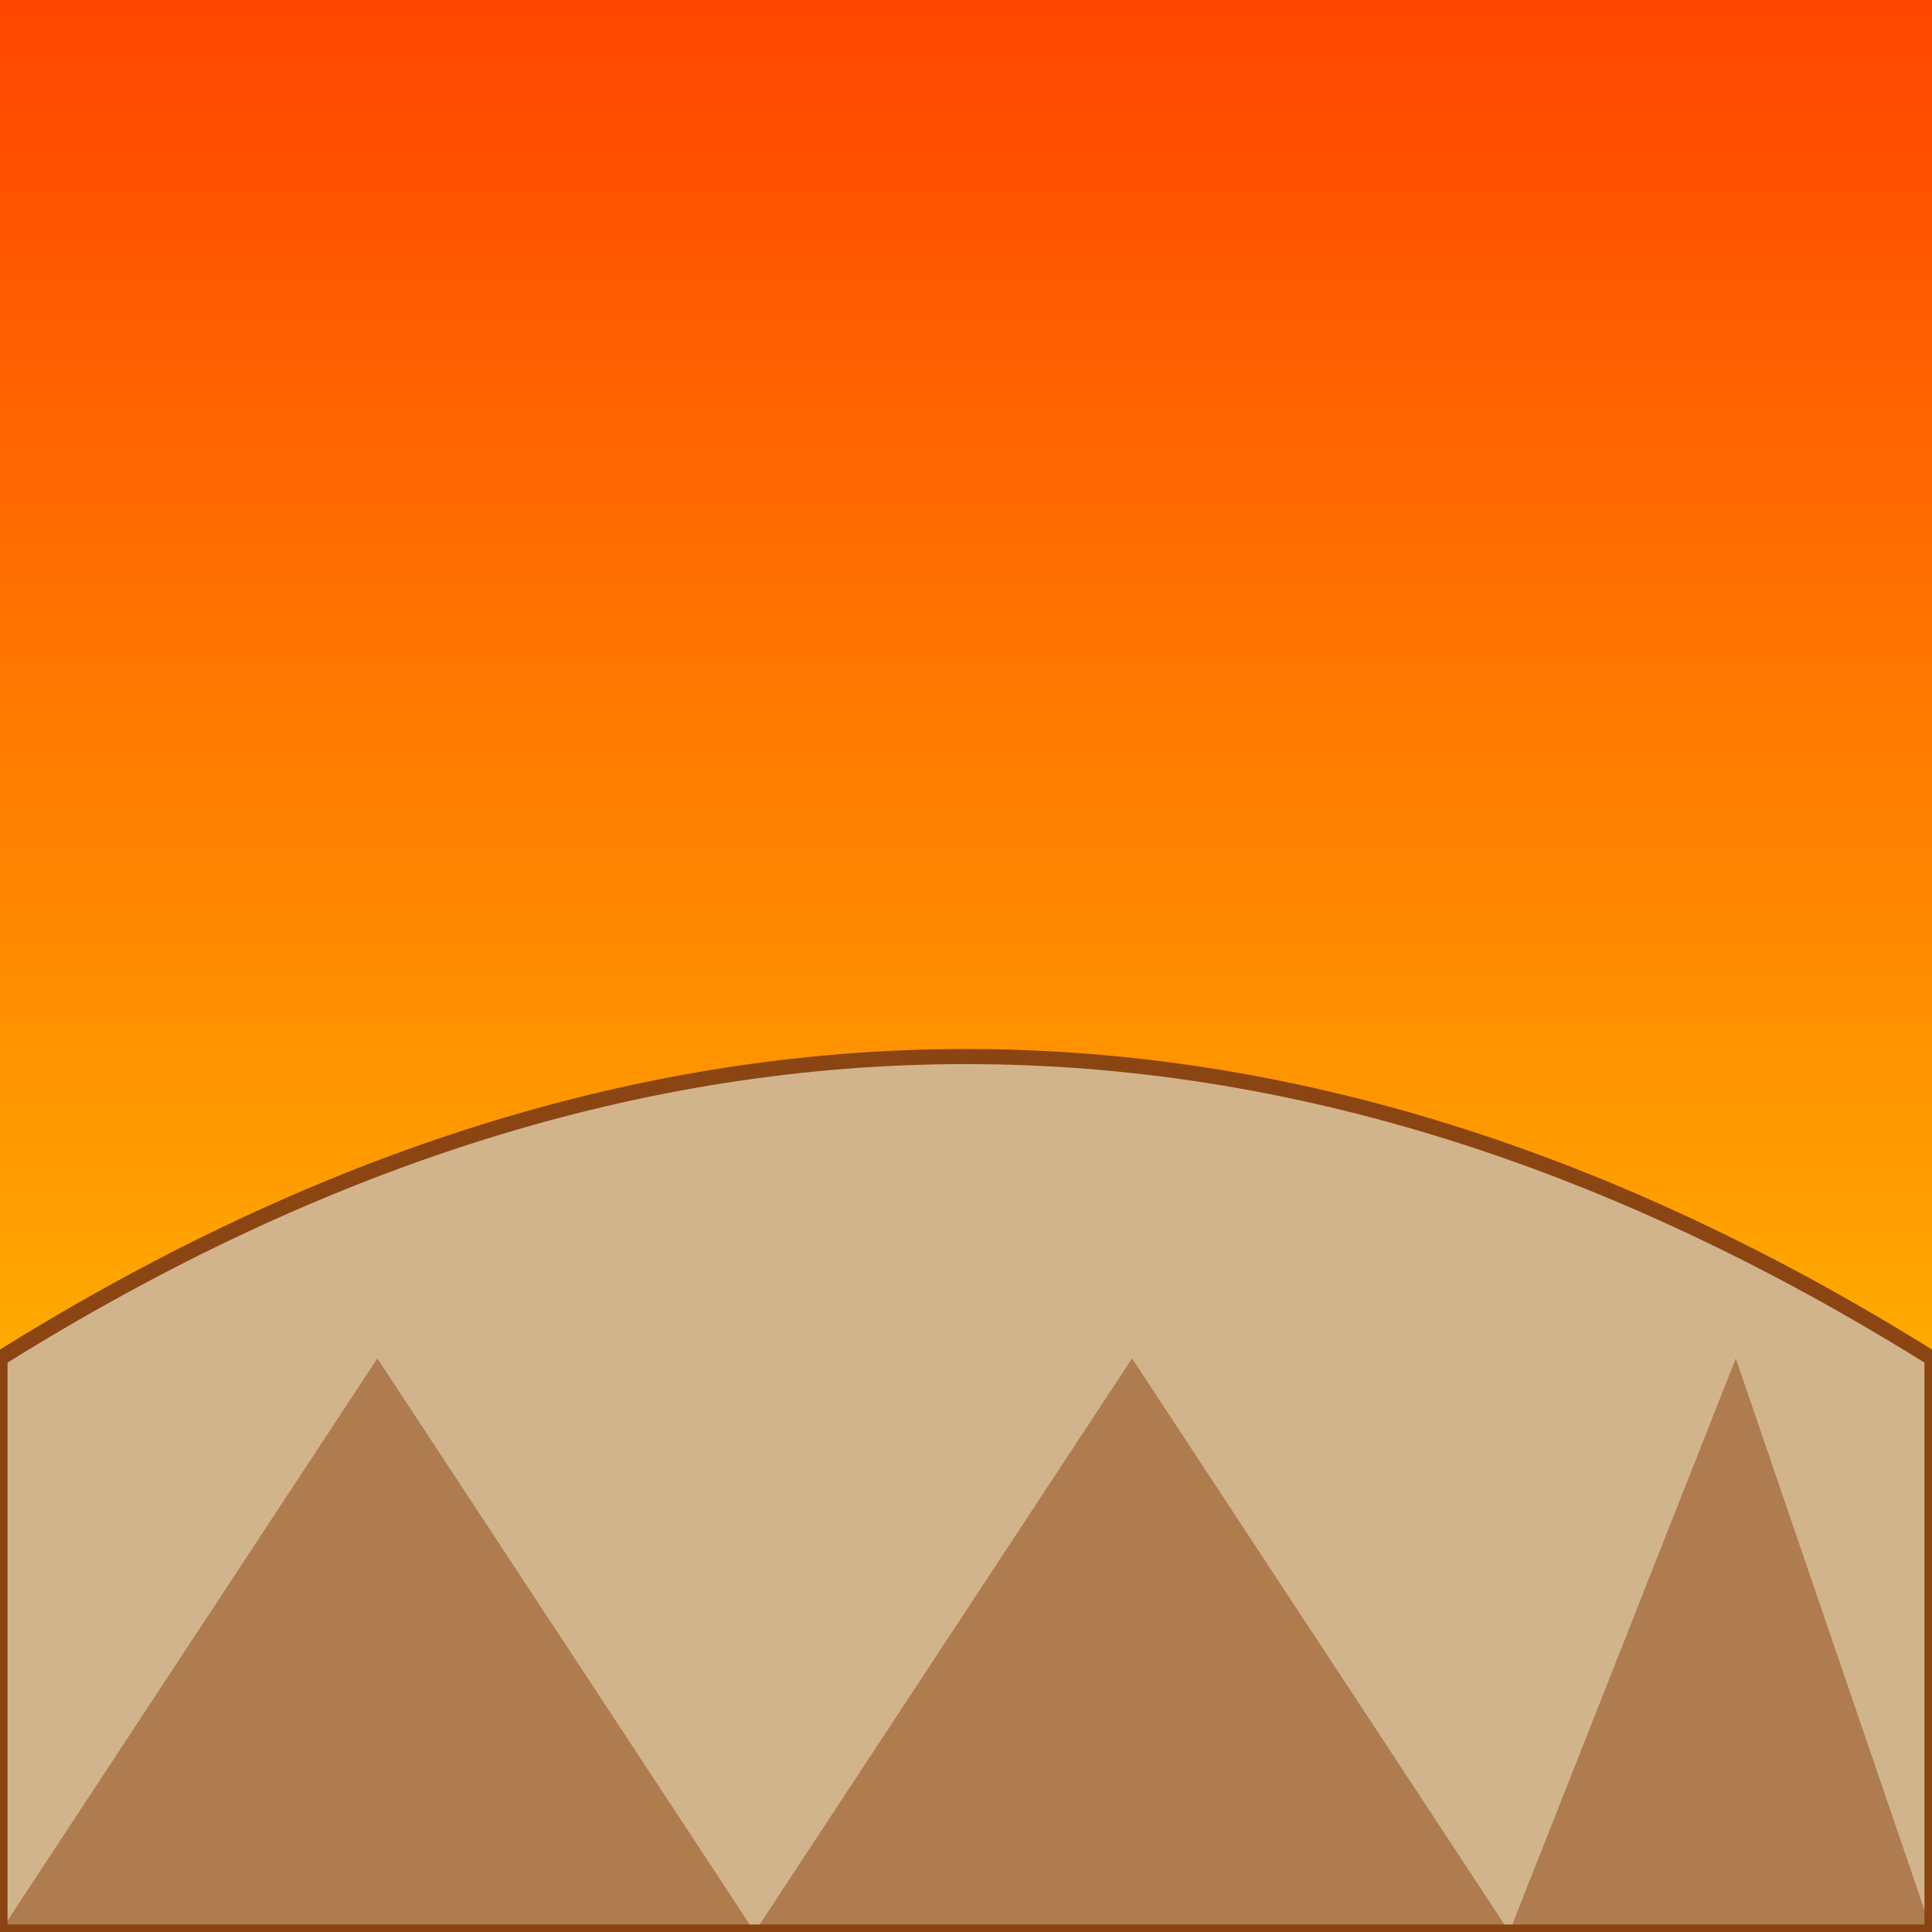<svg viewBox="0 0 256 256" width="256" height="256"><defs><linearGradient id="sunsetGradient" x1="0" y1="0" x2="0" y2="1"><stop offset="0%" stop-color="#FF4500"/><stop offset="50%" stop-color="#FF8C00"/><stop offset="100%" stop-color="#FFD700"/></linearGradient></defs><rect width="256" height="256" fill="url(#sunsetGradient)"/><path d="M0,180 Q128,100 256,180 L256,256 L0,256 Z" fill="#D2B48C" stroke="#8B4513" stroke-width="2"/><polygon points="0,256 50,180 100,256" fill="#8B4513" opacity="0.5"/><polygon points="100,256 150,180 200,256" fill="#8B4513" opacity="0.5"/><polygon points="200,256 230,180 256,256" fill="#8B4513" opacity="0.5"/></svg>